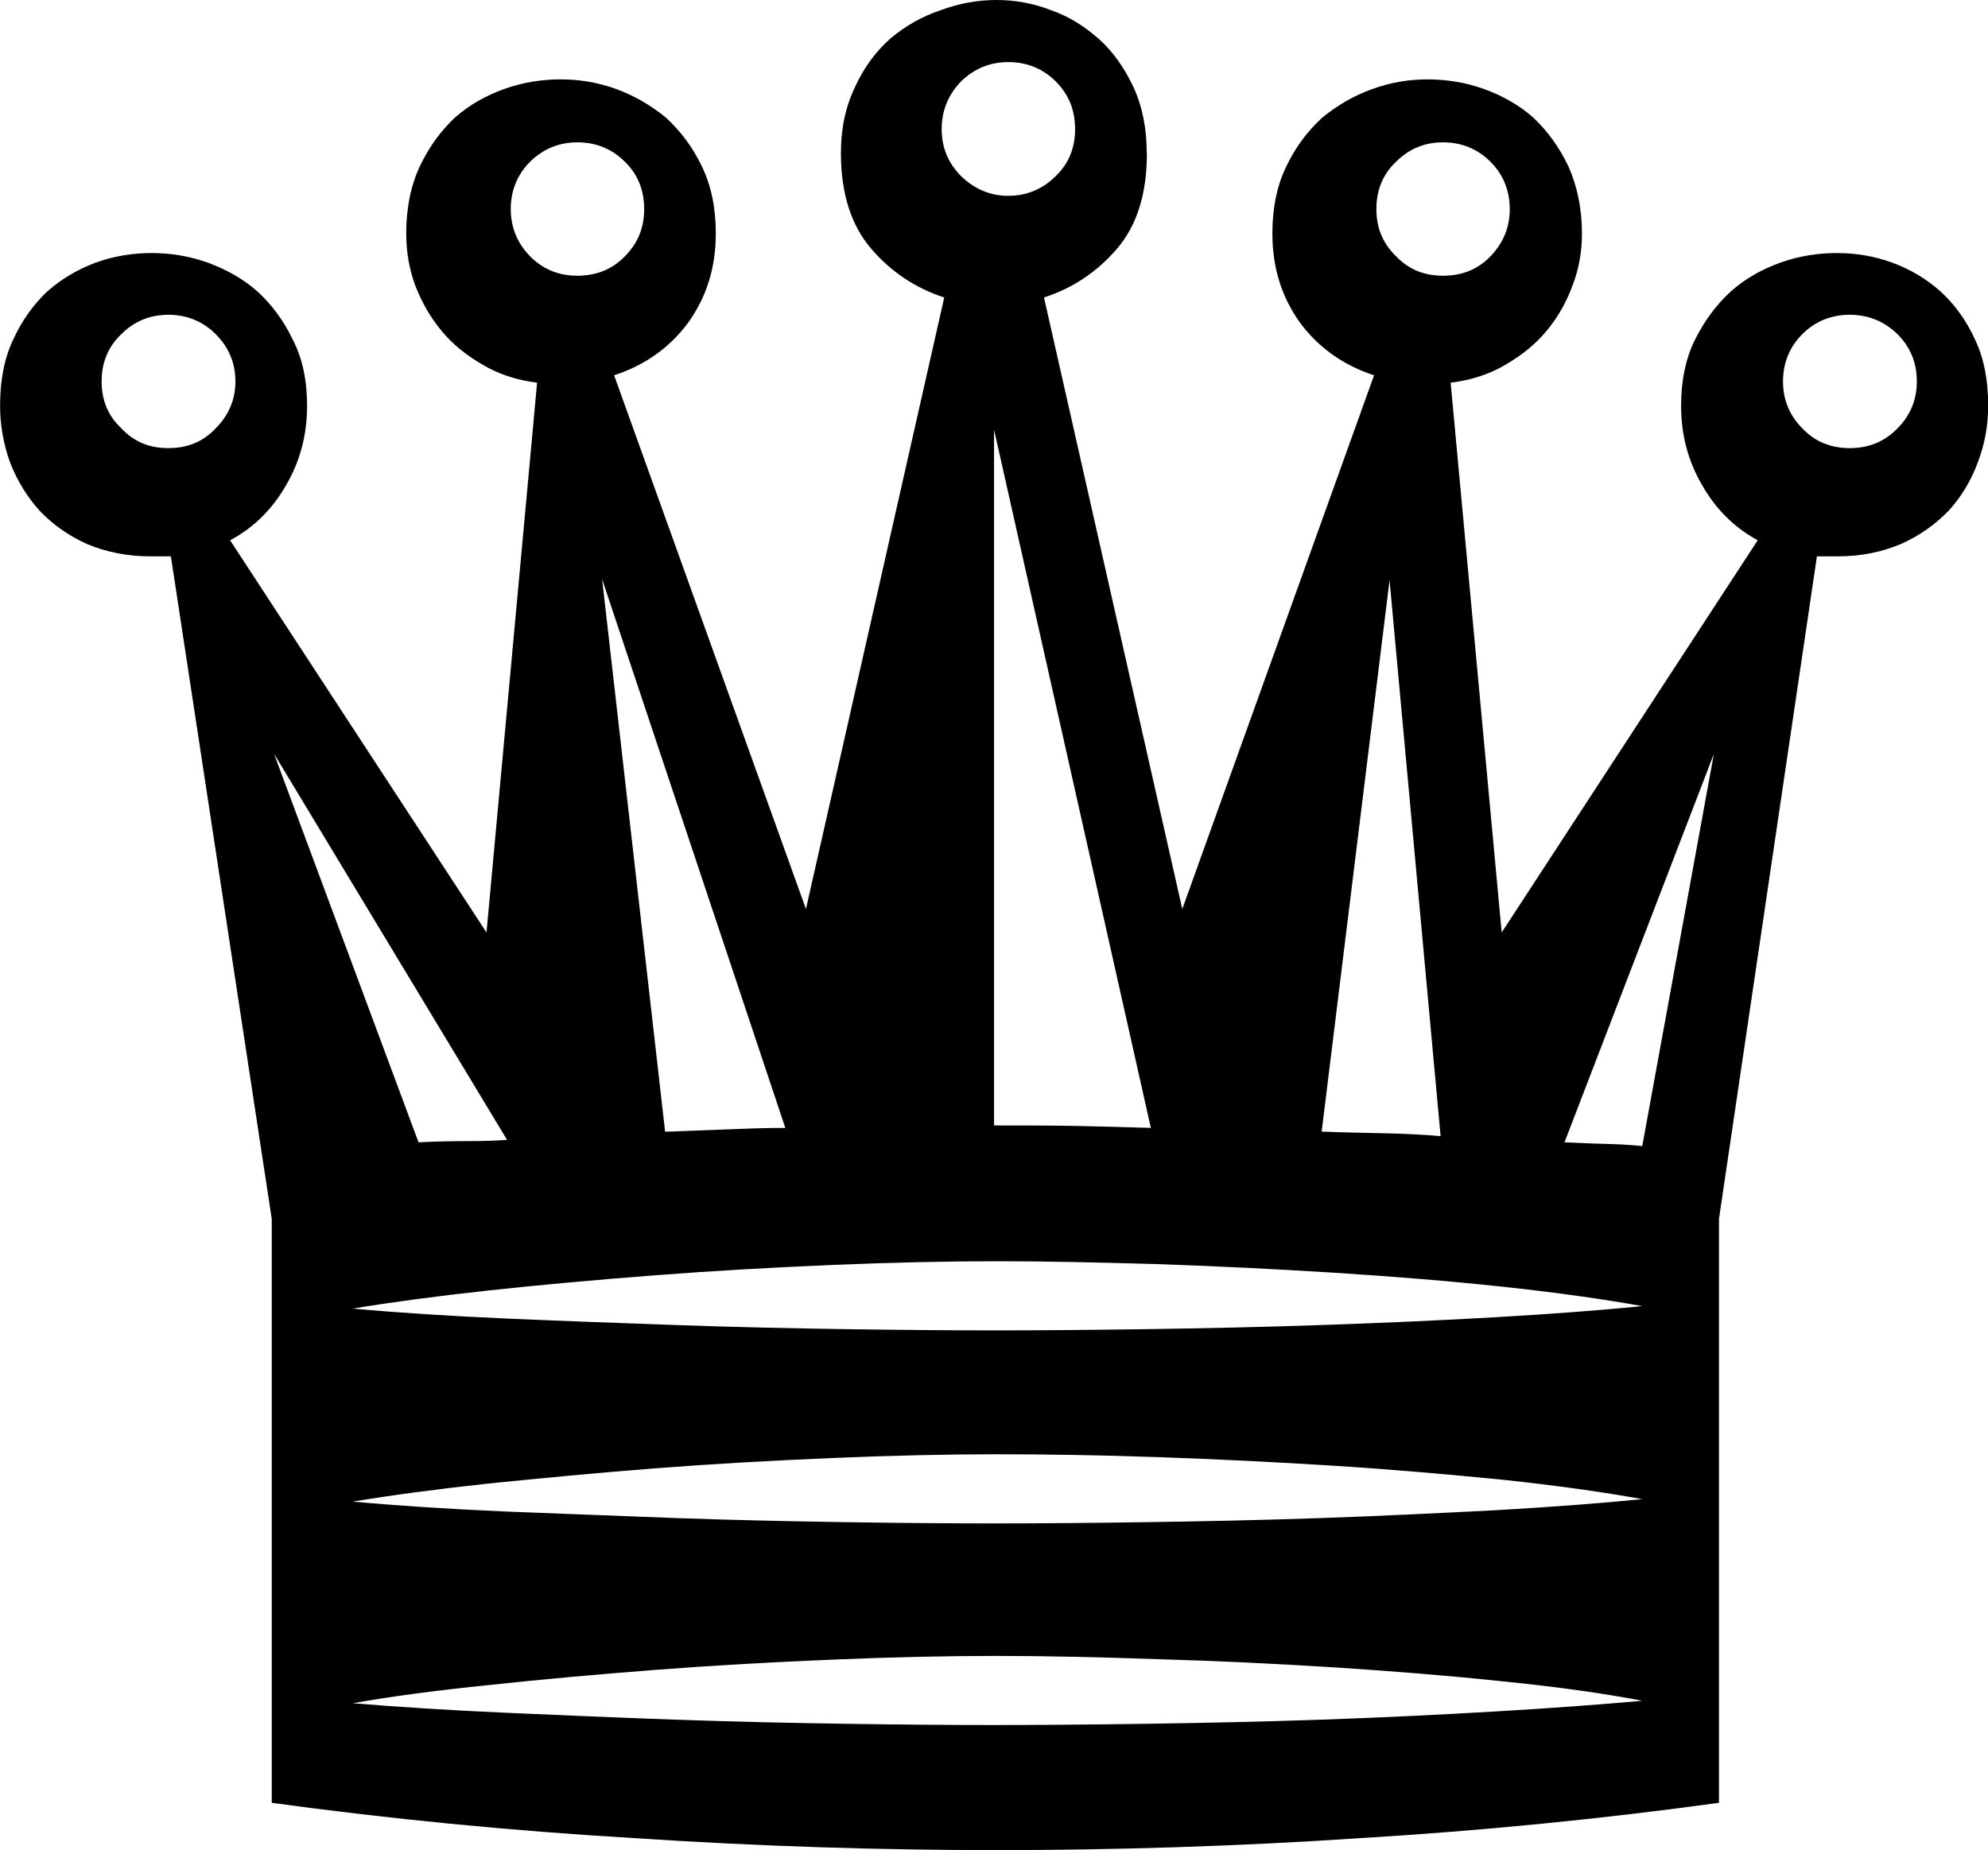 <?xml version="1.0" encoding="UTF-8"?>
<svg id="katman_2" data-name="katman 2" xmlns="http://www.w3.org/2000/svg" viewBox="0 0 452.98 421.66">
  <defs>
    <style>
      .cls-1 {
        fill-rule: evenodd;
      }
    </style>
  </defs>
  <g id="Layer_1" data-name="Layer 1">
    <path class="cls-1" d="M261.29,34.89c0-5.72-1.03-10.69-3-15.01-2.06-4.31-4.6-8.07-7.88-10.97-3.28-2.91-6.84-5.16-10.88-6.57-4.03-1.59-8.25-2.34-12.47-2.34s-8.54,.75-12.76,2.34c-4.22,1.41-7.97,3.56-11.35,6.38-3.28,2.91-6,6.47-8.06,10.97-2.16,4.41-3.28,9.47-3.28,15.19,0,9.28,2.34,16.51,6.94,21.85,4.59,5.35,10.22,9,16.6,11.07l-31.51,139.37-43.71-121.64c6.94-2.25,12.66-6.28,16.88-12,4.22-5.91,6.29-12.57,6.29-20.35,0-5.72-1.03-10.88-3.19-15.29-2.06-4.31-4.79-7.97-8.16-11.07-3.56-2.91-7.32-5.06-11.44-6.57-4.22-1.5-8.35-2.16-12.57-2.16s-8.54,.66-12.76,2.16c-4.22,1.5-8.06,3.66-11.35,6.57-3.28,3.1-5.91,6.75-7.97,11.07-2.06,4.41-3.1,9.57-3.1,15.29,0,4.13,.66,8.07,2.06,11.91,1.5,3.84,3.47,7.31,6,10.32,2.53,3.09,5.72,5.63,9.47,7.78,3.66,2.16,7.79,3.47,12.29,4.03l-11.53,125.3L52.43,123.14c5.44-2.91,9.66-7.13,12.76-12.57,3.19-5.44,4.78-11.44,4.78-18.1,0-5.72-1.03-10.79-3.28-15.1-2.06-4.31-4.78-7.97-8.06-10.97-3.28-2.91-7.22-5.06-11.35-6.57-4.22-1.5-8.53-2.16-12.75-2.16s-8.44,.66-12.66,2.16c-4.03,1.5-7.78,3.66-11.07,6.57-3.19,3-5.81,6.66-7.78,10.97-2.06,4.31-3,9.38-3,15.1,0,4.31,.75,8.72,2.25,12.85,1.59,4.13,3.85,7.88,6.75,11.07,3,3.19,6.66,5.72,10.79,7.6,4.22,1.78,9.1,2.81,14.44,2.81h4.69l22.98,151v133.08c26.73,3.66,54.3,6.38,82.81,8.06,28.51,1.88,55.99,2.72,82.35,2.72s54.68-.84,82.72-2.72c28.04-1.69,55.33-4.41,81.88-8.06v-133.08l22.32-151h4.79c5.34,0,10.12-1.03,14.35-2.81,4.22-1.88,7.78-4.41,10.88-7.6,2.91-3.19,5.16-6.94,6.66-11.07,1.59-4.13,2.34-8.53,2.34-12.85,0-5.72-.94-10.79-3-15.1-1.97-4.31-4.6-7.97-7.88-10.97-3.28-2.91-6.94-5.06-11.07-6.57-4.12-1.5-8.35-2.16-12.57-2.16s-8.53,.66-12.75,2.16c-4.22,1.5-8.07,3.66-11.35,6.57-3.28,3-6,6.66-8.16,10.97-2.15,4.31-3.19,9.38-3.19,15.1,0,6.66,1.6,12.66,4.79,18.1,3.09,5.44,7.32,9.66,12.66,12.57l-58.33,89.38-11.63-125.3c4.6-.56,8.72-1.88,12.38-4.03,3.75-2.16,6.94-4.69,9.47-7.78,2.53-3,4.5-6.47,5.91-10.32,1.5-3.85,2.16-7.79,2.16-11.91,0-5.72-1.12-10.88-3.1-15.29-2.06-4.31-4.69-7.97-7.97-11.07-3.28-2.91-7.13-5.06-11.35-6.57-4.22-1.5-8.54-2.16-12.76-2.16s-8.25,.66-12.47,2.16c-4.22,1.5-7.97,3.66-11.54,6.57-3.38,3.1-6.1,6.75-8.16,11.07-2.16,4.41-3.19,9.57-3.19,15.29,0,7.78,2.06,14.44,6.29,20.35,4.22,5.72,9.94,9.75,16.88,12l-43.7,121.64-31.51-139.37c6.38-2.06,12-5.72,16.6-11.07,4.59-5.35,6.85-12.57,6.85-21.85h0Zm-34.23,252.56c11.25,0,23.54,.28,36.95,.66,13.41,.47,26.73,1.12,40.14,1.97,13.22,.84,26.07,1.87,38.36,3.19,12.28,1.32,22.88,2.82,31.7,4.41-9.38,.94-20.54,1.78-33.48,2.53-12.94,.75-26.16,1.32-39.67,1.78-13.6,.47-26.92,.75-40.05,.94-13.13,.19-24.57,.28-34.51,.28s-21.29-.1-33.67-.28c-12.57-.19-25.51-.47-38.83-.94-13.22-.47-26.26-.94-39.01-1.5-12.66-.56-24.29-1.31-34.61-2.25,8.53-1.41,18.85-2.81,30.95-4.13,12.1-1.31,24.67-2.44,38.08-3.47,13.41-1.03,26.82-1.78,40.42-2.35,13.51-.56,25.98-.84,37.23-.84h0Zm-.56-189.54l35.73,159.15c-6.19-.19-12.19-.37-18.29-.47-6.1-.09-11.91-.09-17.44-.09V97.91Zm-89.29,34.14l41.73,125.02c-1.87,0-4.13,0-6.66,.09-2.63,.09-5.16,.19-7.69,.28-2.72,.1-5.16,.19-7.41,.28-2.25,.09-4.13,.19-5.63,.19l-14.35-125.86Zm191.04,126.89c-4.22-.38-8.54-.57-13.13-.66-4.5-.1-9.1-.19-13.97-.38l15.47-125.67,11.63,126.71Zm108.51-172c0,4.22-1.5,7.79-4.41,10.69-3,3.1-6.66,4.5-10.88,4.5s-7.88-1.41-10.79-4.5c-2.9-2.91-4.41-6.47-4.41-10.69s1.5-7.88,4.41-10.79c2.91-2.91,6.57-4.41,10.79-4.41s7.88,1.5,10.88,4.41c2.91,2.91,4.41,6.47,4.41,10.79h0ZM146.78,47.64c0,4.22-1.41,7.78-4.41,10.79-2.91,3-6.57,4.41-10.79,4.41s-7.79-1.41-10.79-4.41c-2.91-3-4.41-6.57-4.41-10.79s1.5-7.88,4.41-10.79c3-2.91,6.56-4.41,10.79-4.41s7.88,1.5,10.79,4.41c3,2.91,4.41,6.56,4.41,10.79h0Zm98.19-18.2c0,4.22-1.41,7.79-4.41,10.69-2.91,2.91-6.57,4.5-10.79,4.5s-7.79-1.59-10.79-4.5c-2.9-2.91-4.41-6.47-4.41-10.69s1.5-7.88,4.41-10.88c3-2.91,6.57-4.41,10.79-4.41s7.88,1.5,10.79,4.41c3,3,4.41,6.57,4.41,10.88h0Zm99.04,18.2c0,4.22-1.5,7.78-4.41,10.79-2.91,3-6.47,4.41-10.79,4.41s-7.78-1.41-10.69-4.41c-3.09-3-4.5-6.57-4.5-10.79s1.41-7.88,4.5-10.79c2.91-2.91,6.47-4.41,10.69-4.41s7.88,1.5,10.79,4.41c2.91,2.91,4.41,6.56,4.41,10.79h0ZM53.64,86.94c0,4.22-1.59,7.79-4.5,10.69-2.91,3.1-6.47,4.5-10.79,4.5s-7.78-1.41-10.69-4.5c-3.1-2.91-4.5-6.47-4.5-10.69s1.41-7.88,4.5-10.79c2.91-2.91,6.47-4.41,10.69-4.41s7.88,1.5,10.79,4.41c2.91,2.91,4.5,6.47,4.5,10.79h0Zm8.82,84.88l53.08,87.97c-2.53,.19-5.63,.28-9.29,.28s-7.22,.09-10.88,.28l-32.92-88.53Zm311.74,89.38c-1.88-.19-4.31-.38-7.5-.47-3.1-.09-6.47-.19-10.22-.38l34.04-88.53-16.32,89.38Zm-147.15,70.24c11.25,0,23.54,.19,36.95,.66,13.41,.47,26.73,1.12,40.14,1.97,13.22,.84,26.07,1.97,38.36,3.19,12.28,1.31,22.88,2.81,31.7,4.41-9.38,.94-20.54,1.78-33.48,2.53-12.94,.66-26.16,1.31-39.67,1.78-13.6,.47-26.92,.75-40.05,.94-13.13,.19-24.57,.28-34.51,.28s-21.29-.09-33.67-.28c-12.57-.19-25.51-.47-38.83-.94-13.22-.47-26.26-1.03-39.01-1.5-12.66-.56-24.29-1.31-34.61-2.25,8.53-1.41,18.85-2.81,30.95-4.12,12.1-1.22,24.67-2.44,38.08-3.47,13.41-1.03,26.82-1.78,40.42-2.35,13.51-.56,25.98-.85,37.23-.85h0Zm0,45.96c11.25,0,23.54,.28,36.95,.75,13.41,.38,26.73,1.03,40.14,1.87,13.22,.85,26.07,1.88,38.36,3.19,12.28,1.22,22.88,2.72,31.7,4.41-9.38,.84-20.54,1.69-33.48,2.44-12.94,.75-26.16,1.41-39.67,1.87-13.6,.47-26.92,.75-40.05,.94-13.13,.19-24.57,.28-34.51,.28s-21.29-.09-33.67-.28c-12.57-.19-25.51-.47-38.83-.94-13.22-.46-26.26-1.03-39.01-1.59-12.66-.56-24.29-1.31-34.61-2.16,8.53-1.5,18.85-2.91,30.95-4.13,12.1-1.31,24.67-2.44,38.08-3.47,13.41-1.03,26.82-1.78,40.42-2.34,13.51-.57,25.98-.84,37.23-.84h0Z"/>
  </g>
</svg>